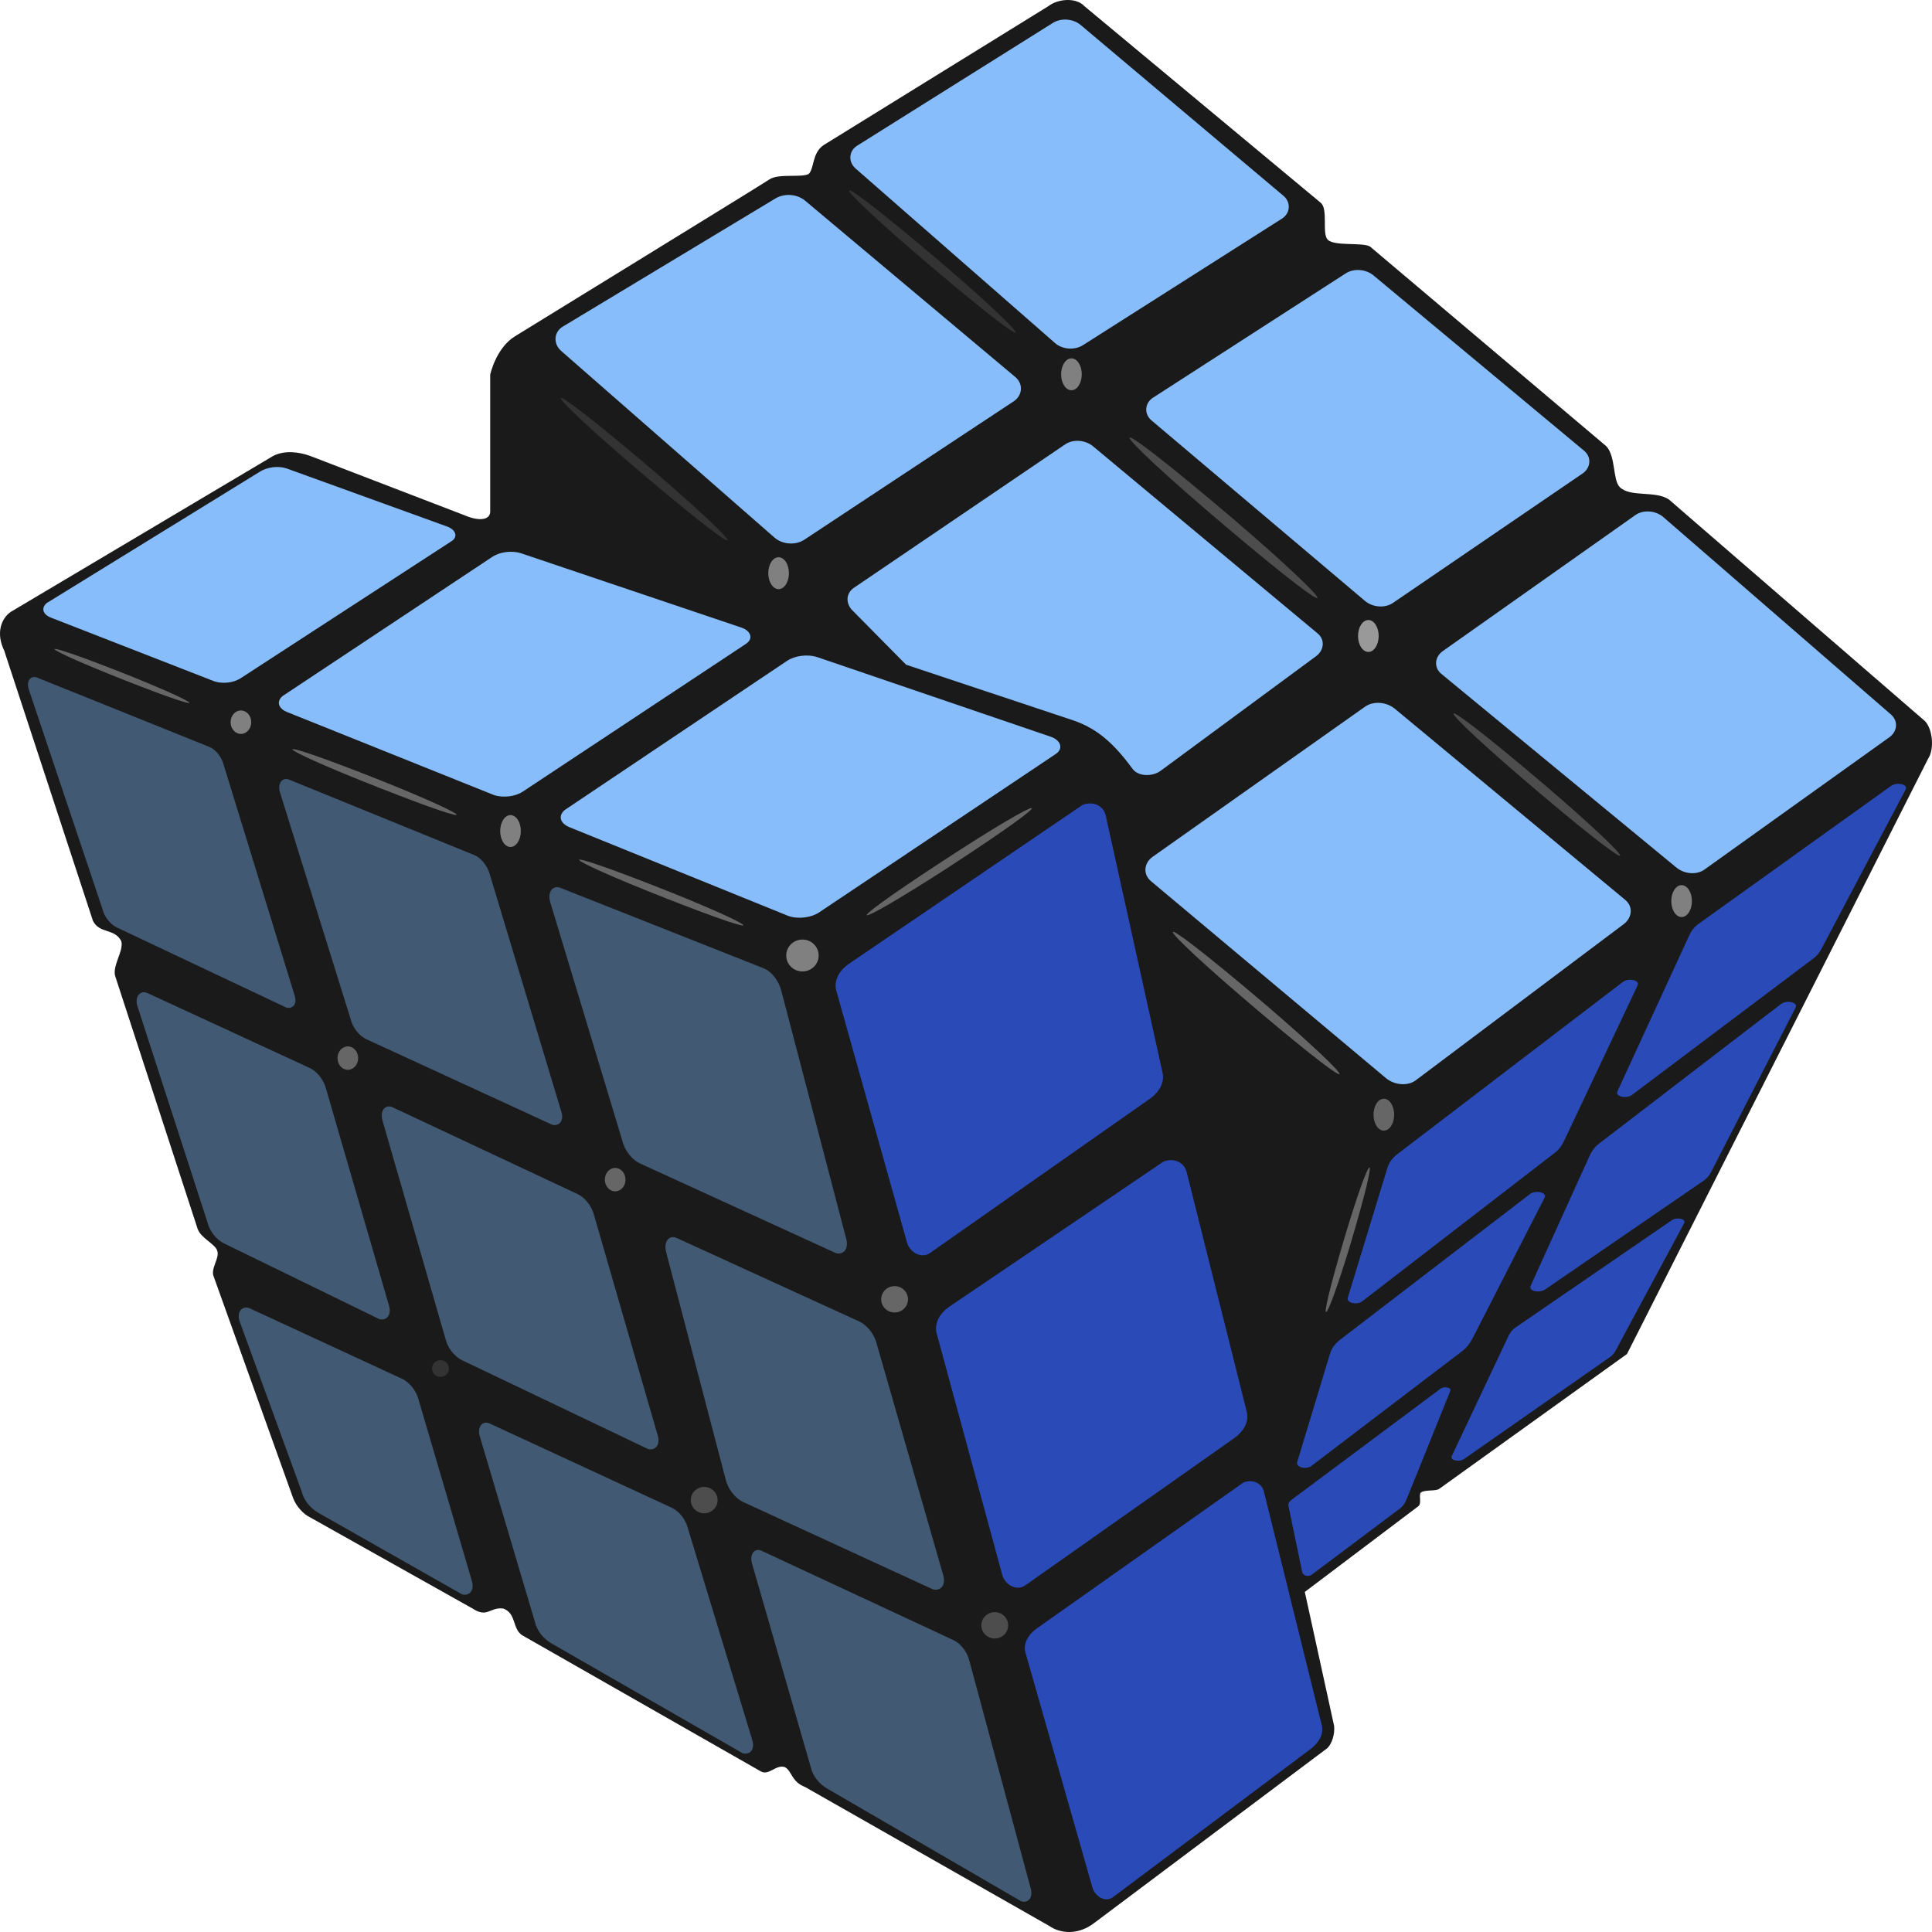 <svg width="100" height="100" viewBox="0 0 164 164" fill="none" xmlns="http://www.w3.org/2000/svg">
<g clip-path="url(#clip0)">
<path fill-rule="evenodd" clip-rule="evenodd" d="M41.612 43.454V31.798C41.612 31.798 42.097 29.55 43.697 28.557C45.296 27.564 64.514 15.768 65.302 15.235C66.089 14.703 67.998 15.102 68.646 14.77C69.134 14.288 68.921 13.007 69.899 12.326L88.989 0.525C89.778 -0.096 91.337 -0.25 92.056 0.527L112.12 17.22C112.758 17.778 112.199 19.81 112.698 20.337C113.259 20.931 115.656 20.543 116.302 20.932L136.366 37.889C137.157 38.772 136.899 40.718 137.481 41.334C138.361 42.242 140.502 41.621 141.662 42.396L163.399 61.208C164.052 61.869 164.215 63.594 163.678 64.388L138.11 114.935L122.169 126.383C121.86 126.6 120.946 126.439 120.617 126.693C120.402 126.876 120.714 127.624 120.39 127.863L110.76 135.132L113.251 146.521C113.311 147.263 113.058 148.006 112.678 148.39L92.891 163.23C91.533 164.277 90.019 164.157 89.039 163.469L68.343 151.692C67.163 151.249 67.234 150.318 66.615 150.001C65.873 149.758 65.26 150.758 64.581 150.365L44.325 138.81C43.476 138.253 43.847 136.978 42.736 136.546C41.56 136.386 41.403 137.379 40.121 136.546L26.284 128.781C25.788 128.55 25.166 127.901 24.891 127.191L18.149 108.385C17.831 107.708 18.666 106.802 18.443 106.185C18.295 105.598 17.045 105.121 16.77 104.294L9.81 82.955C9.447 82.061 10.53 80.729 10.298 79.898C9.737 78.779 8.452 79.287 7.891 78.168L0.35 55.207C-0.351 53.77 0.084 52.506 0.923 51.934L23.218 38.685C24.17 38.219 25.332 38.352 26.284 38.685L39.382 43.72C40.545 44.23 41.569 44.208 41.612 43.455L41.612 43.454Z" fill="#1A1A1A"/>
<path fill-rule="evenodd" clip-rule="evenodd" d="M104.786 44.135C113.818 51.894 114.762 53.75 104.16 44.79C93.559 35.83 92.481 33.665 104.786 44.135Z" fill="#4D4D4D"/>
<path d="M66.092 50.01C66.576 50.01 66.969 49.403 66.969 48.655C66.969 47.907 66.576 47.301 66.092 47.301C65.608 47.301 65.216 47.907 65.216 48.655C65.216 49.403 65.608 50.01 66.092 50.01Z" fill="#808080"/>
<path d="M116.154 55.34C116.638 55.34 117.031 54.734 117.031 53.986C117.031 53.238 116.638 52.632 116.154 52.632C115.67 52.632 115.278 53.238 115.278 53.986C115.278 54.734 115.67 55.34 116.154 55.34Z" fill="#999999"/>
<path fill-rule="evenodd" clip-rule="evenodd" d="M131.272 66.758C139.287 73.643 140.124 75.29 130.717 67.34C121.31 59.389 120.353 57.468 131.272 66.758Z" fill="#4D4D4D"/>
<path d="M142.744 77.845C143.229 77.845 143.621 77.239 143.621 76.491C143.621 75.743 143.229 75.137 142.744 75.137C142.26 75.137 141.868 75.743 141.868 76.491C141.868 77.239 142.26 77.845 142.744 77.845Z" fill="#808080"/>
<path d="M117.469 95.975C117.953 95.975 118.345 95.369 118.345 94.621C118.345 93.873 117.953 93.267 117.469 93.267C116.985 93.267 116.592 93.873 116.592 94.621C116.592 95.369 116.985 95.975 117.469 95.975Z" fill="#666666"/>
<path fill-rule="evenodd" clip-rule="evenodd" d="M107.456 85.304C115.47 92.189 116.308 93.835 106.901 85.885C97.494 77.935 96.537 76.014 107.456 85.304Z" fill="#666666"/>
<path d="M90.951 33.127C91.435 33.127 91.827 32.521 91.827 31.773C91.827 31.025 91.435 30.419 90.951 30.419C90.467 30.419 90.074 31.025 90.074 31.773C90.074 32.521 90.467 33.127 90.951 33.127Z" fill="#808080"/>
<path fill-rule="evenodd" clip-rule="evenodd" d="M79.974 22.36C87.988 29.245 88.826 30.892 79.419 22.942C70.014 14.992 69.055 13.071 79.975 22.361L79.974 22.36Z" fill="#333333"/>
<path fill-rule="evenodd" clip-rule="evenodd" d="M55.509 39.993C63.523 46.879 64.361 48.525 54.954 40.575C45.547 32.624 44.59 30.704 55.509 39.993Z" fill="#333333"/>
<path d="M68.116 82.463C68.876 82.463 69.493 81.856 69.493 81.109C69.493 80.361 68.876 79.754 68.116 79.754C67.356 79.754 66.74 80.361 66.74 81.109C66.74 81.856 67.356 82.463 68.116 82.463Z" fill="#808080"/>
<path d="M43.335 71.898C43.819 71.898 44.212 71.292 44.212 70.544C44.212 69.796 43.819 69.19 43.335 69.19C42.851 69.19 42.459 69.796 42.459 70.544C42.459 71.292 42.851 71.898 43.335 71.898Z" fill="#808080"/>
<path d="M20.451 62.299C20.935 62.299 21.327 61.853 21.327 61.304C21.327 60.755 20.935 60.309 20.451 60.309C19.966 60.309 19.574 60.755 19.574 61.304C19.574 61.853 19.966 62.299 20.451 62.299Z" fill="#808080"/>
<path d="M29.526 90.814C30.011 90.814 30.403 90.369 30.403 89.82C30.403 89.27 30.011 88.825 29.526 88.825C29.042 88.825 28.65 89.27 28.65 89.82C28.65 90.369 29.042 90.814 29.526 90.814Z" fill="#666666"/>
<path d="M75.94 111.413C76.569 111.413 77.078 110.911 77.078 110.293C77.078 109.674 76.569 109.173 75.94 109.173C75.311 109.173 74.801 109.674 74.801 110.293C74.801 110.911 75.311 111.413 75.94 111.413Z" fill="#666666"/>
<path d="M84.442 139.088C85.07 139.088 85.58 138.587 85.58 137.968C85.58 137.35 85.07 136.848 84.442 136.848C83.813 136.848 83.303 137.35 83.303 137.968C83.303 138.587 83.813 139.088 84.442 139.088Z" fill="#4D4D4D"/>
<path d="M59.777 128.458C60.405 128.458 60.915 127.957 60.915 127.338C60.915 126.72 60.405 126.218 59.777 126.218C59.148 126.218 58.638 126.72 58.638 127.338C58.638 127.957 59.148 128.458 59.777 128.458Z" fill="#4D4D4D"/>
<path d="M37.391 116.878C37.788 116.878 38.11 116.561 38.11 116.171C38.11 115.78 37.788 115.463 37.391 115.463C36.994 115.463 36.672 115.78 36.672 116.171C36.672 116.561 36.994 116.878 37.391 116.878Z" fill="#333333"/>
<path d="M52.219 101.128C52.703 101.128 53.096 100.683 53.096 100.134C53.096 99.584 52.703 99.139 52.219 99.139C51.735 99.139 51.343 99.584 51.343 100.134C51.343 100.683 51.735 101.128 52.219 101.128Z" fill="#666666"/>
<path fill-rule="evenodd" clip-rule="evenodd" d="M56.788 75.681C64.696 78.86 65.777 79.889 56.531 76.255C47.285 72.621 46.04 71.417 56.788 75.681Z" fill="#666666"/>
<path fill-rule="evenodd" clip-rule="evenodd" d="M32.454 66.301C40.361 69.481 41.442 70.509 32.197 66.875C22.951 63.241 21.705 62.037 32.454 66.301Z" fill="#666666"/>
<path fill-rule="evenodd" clip-rule="evenodd" d="M10.897 57.312C17.389 59.922 18.276 60.766 10.686 57.783C3.095 54.8 2.072 53.811 10.897 57.312Z" fill="#666666"/>
<path fill-rule="evenodd" clip-rule="evenodd" d="M47.772 27.726L65.808 16.855C66.581 16.389 67.653 16.456 68.347 17.038L86.186 32.004C86.88 32.586 86.799 33.571 86.05 34.066L68.277 45.813C67.529 46.306 66.418 46.225 65.738 45.63L47.635 29.788C46.955 29.193 46.998 28.193 47.771 27.725L47.772 27.726Z" fill="#88BDFC"/>
<path fill-rule="evenodd" clip-rule="evenodd" d="M72.752 12.373L89.362 1.953C90.076 1.505 91.09 1.579 91.738 2.124L108.952 16.625C109.6 17.171 109.534 18.104 108.825 18.555L91.935 29.294C91.228 29.743 90.196 29.679 89.56 29.123L72.624 14.302C71.99 13.744 72.042 12.82 72.754 12.372L72.752 12.373Z" fill="#88BDFC"/>
<path fill-rule="evenodd" clip-rule="evenodd" d="M97.874 33.758L114.221 23.214C114.93 22.756 115.946 22.843 116.597 23.384L134.469 38.262C135.12 38.803 135.034 39.718 134.342 40.191L118.241 51.179C117.551 51.651 116.511 51.554 115.866 51.008L97.747 35.687C97.101 35.141 97.166 34.215 97.874 33.758L97.874 33.758Z" fill="#88BDFC"/>
<path fill-rule="evenodd" clip-rule="evenodd" d="M122.472 55.269L138.82 43.723C139.507 43.238 140.558 43.341 141.195 43.894L160.514 60.649C161.152 61.202 161.065 62.092 160.386 62.578L144.681 73.816C144.003 74.301 142.957 74.183 142.305 73.645L122.345 57.198C121.693 56.66 121.785 55.755 122.472 55.269H122.472Z" fill="#88BDFC"/>
<path fill-rule="evenodd" clip-rule="evenodd" d="M72.491 49.891L90.416 37.721C91.113 37.248 92.142 37.35 92.792 37.891L111.849 53.769C112.498 54.31 112.392 55.203 111.721 55.698L98.514 65.436C97.845 65.93 96.631 65.938 96.138 65.266C94.581 63.14 93.138 61.829 91.071 61.14L76.911 56.422L72.364 51.82C71.773 51.222 71.794 50.364 72.491 49.891H72.491Z" fill="#88BDFC"/>
<path fill-rule="evenodd" clip-rule="evenodd" d="M97.837 72.735L115.873 59.989C116.607 59.47 117.716 59.594 118.413 60.172L137.961 76.389C138.658 76.967 138.54 77.914 137.825 78.451L120.184 91.698C119.471 92.233 118.337 92.096 117.645 91.515L97.701 74.798C97.007 74.216 97.103 73.254 97.837 72.736L97.837 72.735Z" fill="#88BDFC"/>
<path fill-rule="evenodd" clip-rule="evenodd" d="M139.009 83.647L132.85 96.672C132.64 97.116 132.447 97.497 131.976 97.86L115.649 110.453C115.178 110.817 114.273 110.598 114.409 110.155L117.771 99.137C117.906 98.695 118.173 98.31 118.645 97.949L137.768 83.348C138.242 82.987 139.219 83.203 139.009 83.647V83.647Z" fill="#2A4BB7"/>
<path fill-rule="evenodd" clip-rule="evenodd" d="M161.766 67.011L154.818 80.162C154.584 80.603 154.421 80.991 153.944 81.35L138.537 92.942C138.06 93.302 137.093 93.085 137.296 92.644L143.29 79.626C143.492 79.187 143.676 78.787 144.163 78.438L160.525 66.713C161.013 66.363 161.999 66.57 161.766 67.011L161.766 67.011Z" fill="#2A4BB7"/>
<path fill-rule="evenodd" clip-rule="evenodd" d="M152.425 85.522L145.475 99.048C145.248 99.49 145.1 99.893 144.601 100.235L131.168 109.452C130.669 109.795 129.728 109.595 129.928 109.153L134.869 98.26C135.069 97.821 135.272 97.434 135.743 97.073L151.184 85.224C151.655 84.862 152.651 85.08 152.424 85.522L152.425 85.522Z" fill="#2A4BB7"/>
<path fill-rule="evenodd" clip-rule="evenodd" d="M131.118 101.656L125.091 113.431C124.865 113.873 124.659 114.237 124.217 114.618L111.352 124.413C110.909 124.794 109.984 124.556 110.111 124.115L112.905 114.895C113.039 114.455 113.309 114.068 113.779 113.708L129.877 101.357C130.35 100.996 131.345 101.214 131.118 101.656L131.118 101.656Z" fill="#2A4BB7"/>
<path fill-rule="evenodd" clip-rule="evenodd" d="M142.962 103.831L137.375 114.216C137.175 114.586 137.056 114.924 136.639 115.215L124.28 123.849C123.863 124.14 123.06 123.969 123.235 123.598L127.921 113.679C128.096 113.309 128.238 112.966 128.657 112.679L141.917 103.579C142.336 103.292 143.161 103.46 142.962 103.831L142.962 103.831Z" fill="#2A4BB7"/>
<path fill-rule="evenodd" clip-rule="evenodd" d="M123.107 118.077L119.396 127.28C119.277 127.574 119.128 127.824 118.818 128.065L111.363 133.66C111.053 133.901 110.598 133.732 110.542 133.463L109.373 127.832C109.318 127.564 109.496 127.424 109.805 127.185L122.286 117.879C122.601 117.645 123.244 117.783 123.106 118.076L123.107 118.077Z" fill="#2A4BB7"/>
<path fill-rule="evenodd" clip-rule="evenodd" d="M114.585 105.78C112.465 112.751 111.569 113.78 113.961 105.64C116.354 97.5 117.407 96.312 114.585 105.78Z" fill="#666666"/>
<path fill-rule="evenodd" clip-rule="evenodd" d="M78.946 106.361L97.608 93.269C98.344 92.753 98.875 91.937 98.688 91.077L93.86 69.22C93.671 68.361 92.748 67.991 91.904 68.319L72.049 81.822C71.313 82.323 70.777 83.156 70.969 84.015L76.99 105.461C77.225 106.31 78.21 106.878 78.946 106.361Z" fill="#2A4BB7"/>
<path fill-rule="evenodd" clip-rule="evenodd" d="M87.03 134.576L104.763 122.083C105.499 121.566 106.03 120.751 105.844 119.891L100.731 99.497C100.518 98.644 99.619 98.268 98.776 98.596L80.573 110.928C79.838 111.427 79.301 112.262 79.493 113.121L85.074 133.676C85.305 134.524 86.294 135.093 87.03 134.576L87.03 134.576Z" fill="#2A4BB7"/>
<path fill-rule="evenodd" clip-rule="evenodd" d="M94.478 161.043L111.248 148.469C111.891 147.987 112.377 147.267 112.211 146.491L107.296 126.654C107.14 125.876 106.304 125.546 105.553 125.842L87.994 138.243C87.345 138.701 86.86 139.447 87.031 140.222L92.734 160.231C92.952 160.993 93.835 161.525 94.477 161.043H94.478Z" fill="#2A4BB7"/>
<path fill-rule="evenodd" clip-rule="evenodd" d="M89.625 63.999L69.53 77.45C68.865 77.895 67.79 78.041 66.934 77.758L48.355 70.224C47.539 69.893 47.358 69.261 47.928 68.765L66.808 56.098C67.466 55.657 68.55 55.504 69.403 55.79L89.198 62.54C90.047 62.83 90.29 63.554 89.625 63.999L89.625 63.999Z" fill="#88BDFC"/>
<path fill-rule="evenodd" clip-rule="evenodd" d="M63.341 54.641L44.374 67.199C43.746 67.615 42.733 67.75 41.924 67.487L24.387 60.45C23.616 60.141 23.445 59.552 23.984 59.087L41.803 47.261C42.425 46.849 43.448 46.706 44.253 46.973L62.937 53.275C63.738 53.546 63.968 54.221 63.34 54.638L63.341 54.641Z" fill="#88BDFC"/>
<path fill-rule="evenodd" clip-rule="evenodd" d="M38.329 45.938L20.425 57.574C19.849 57.949 18.93 58.076 18.194 57.836L4.33 52.431C3.625 52.155 3.474 51.613 3.964 51.192L22.086 40.023C22.672 39.662 23.584 39.518 24.317 39.76L37.963 44.699C38.68 44.959 38.907 45.564 38.33 45.939L38.329 45.938Z" fill="#88BDFC"/>
<path fill-rule="evenodd" clip-rule="evenodd" d="M47.589 75.373L64.839 82.202C65.495 82.462 66.126 83.275 66.332 84.139L71.834 105.166C72.06 106.029 71.599 106.544 70.951 106.37L54.317 98.756C53.67 98.46 53.026 97.683 52.825 96.82L46.706 76.577C46.447 75.719 46.933 75.098 47.589 75.373Z" fill="#425973"/>
<path fill-rule="evenodd" clip-rule="evenodd" d="M57.428 105.081L72.94 112.176C73.595 112.476 74.227 113.248 74.432 114.113L80.065 133.706C80.313 134.569 79.831 135.085 79.183 134.911L63.086 127.501C62.438 127.203 61.795 126.428 61.594 125.564L56.545 106.285C56.32 105.424 56.773 104.806 57.428 105.081Z" fill="#425973"/>
<path fill-rule="evenodd" clip-rule="evenodd" d="M64.633 131.633L80.937 139.224C81.529 139.499 82.1 140.193 82.285 140.974L87.496 160.312C87.706 161.091 87.284 161.558 86.698 161.401L70.186 151.808C69.607 151.469 69.019 150.836 68.837 150.054L63.834 132.718C63.61 131.942 64.039 131.381 64.632 131.63L64.633 131.633Z" fill="#425973"/>
<path fill-rule="evenodd" clip-rule="evenodd" d="M24.558 66.186L40.272 72.589C40.859 72.828 41.423 73.549 41.607 74.322L47.657 94.394C47.889 95.164 47.447 95.627 46.867 95.472L31.091 88.211C30.512 87.944 29.935 87.25 29.755 86.478L23.768 67.263C23.529 66.496 23.971 65.939 24.558 66.185L24.558 66.186Z" fill="#425973"/>
<path fill-rule="evenodd" clip-rule="evenodd" d="M3.159 57.521L17.789 63.41C18.324 63.626 18.84 64.286 19.007 64.992L25.022 84.544C25.238 85.246 24.83 85.67 24.301 85.528L9.911 78.725C9.385 78.478 8.857 77.85 8.693 77.145L2.438 58.506C2.205 57.806 2.624 57.297 3.159 57.523L3.159 57.521Z" fill="#425973"/>
<path fill-rule="evenodd" clip-rule="evenodd" d="M33.302 93.982L49.028 101.36C49.647 101.65 50.243 102.372 50.437 103.188L55.834 121.861C56.07 122.674 55.613 123.162 55.001 122.998L39.221 115.464C38.61 115.171 38.002 114.45 37.812 113.635L32.468 95.119C32.234 94.308 32.682 93.723 33.302 93.982L33.302 93.982Z" fill="#425973"/>
<path fill-rule="evenodd" clip-rule="evenodd" d="M12.505 84.291L26.285 90.654C26.904 90.939 27.5 91.666 27.694 92.482L33.021 110.833C33.258 111.647 32.8 112.134 32.188 111.97L19.007 105.544C18.398 105.247 17.788 104.531 17.598 103.716L11.672 85.428C11.41 84.621 11.886 84.032 12.505 84.291L12.505 84.291Z" fill="#425973"/>
<path fill-rule="evenodd" clip-rule="evenodd" d="M41.54 120.823L57.033 127.993C57.636 128.272 58.216 128.979 58.405 129.773L63.862 147.724C64.103 148.515 63.646 148.991 63.051 148.831L46.788 139.487C46.198 139.148 45.601 138.501 45.416 137.707L40.729 121.93C40.494 121.142 40.937 120.571 41.54 120.823V120.823Z" fill="#425973"/>
<path fill-rule="evenodd" clip-rule="evenodd" d="M21.179 111.05L34.14 117.046C34.759 117.332 35.355 118.058 35.548 118.874L40.057 134.201C40.296 135.014 39.835 135.502 39.223 135.338L27.005 128.408C26.403 128.064 25.79 127.395 25.599 126.58L20.348 112.187C20.056 111.386 20.562 110.791 21.182 111.05L21.179 111.05Z" fill="#425973"/>
<path fill-rule="evenodd" clip-rule="evenodd" d="M80.26 73.787C72.279 78.927 70.599 79.266 79.849 73.206C89.098 67.145 91.052 66.766 80.26 73.787Z" fill="#666666"/>
</g>
<defs>
<clipPath id="clip0">
<rect width="164" height="164" fill="white"/>
</clipPath>
</defs>
</svg>
